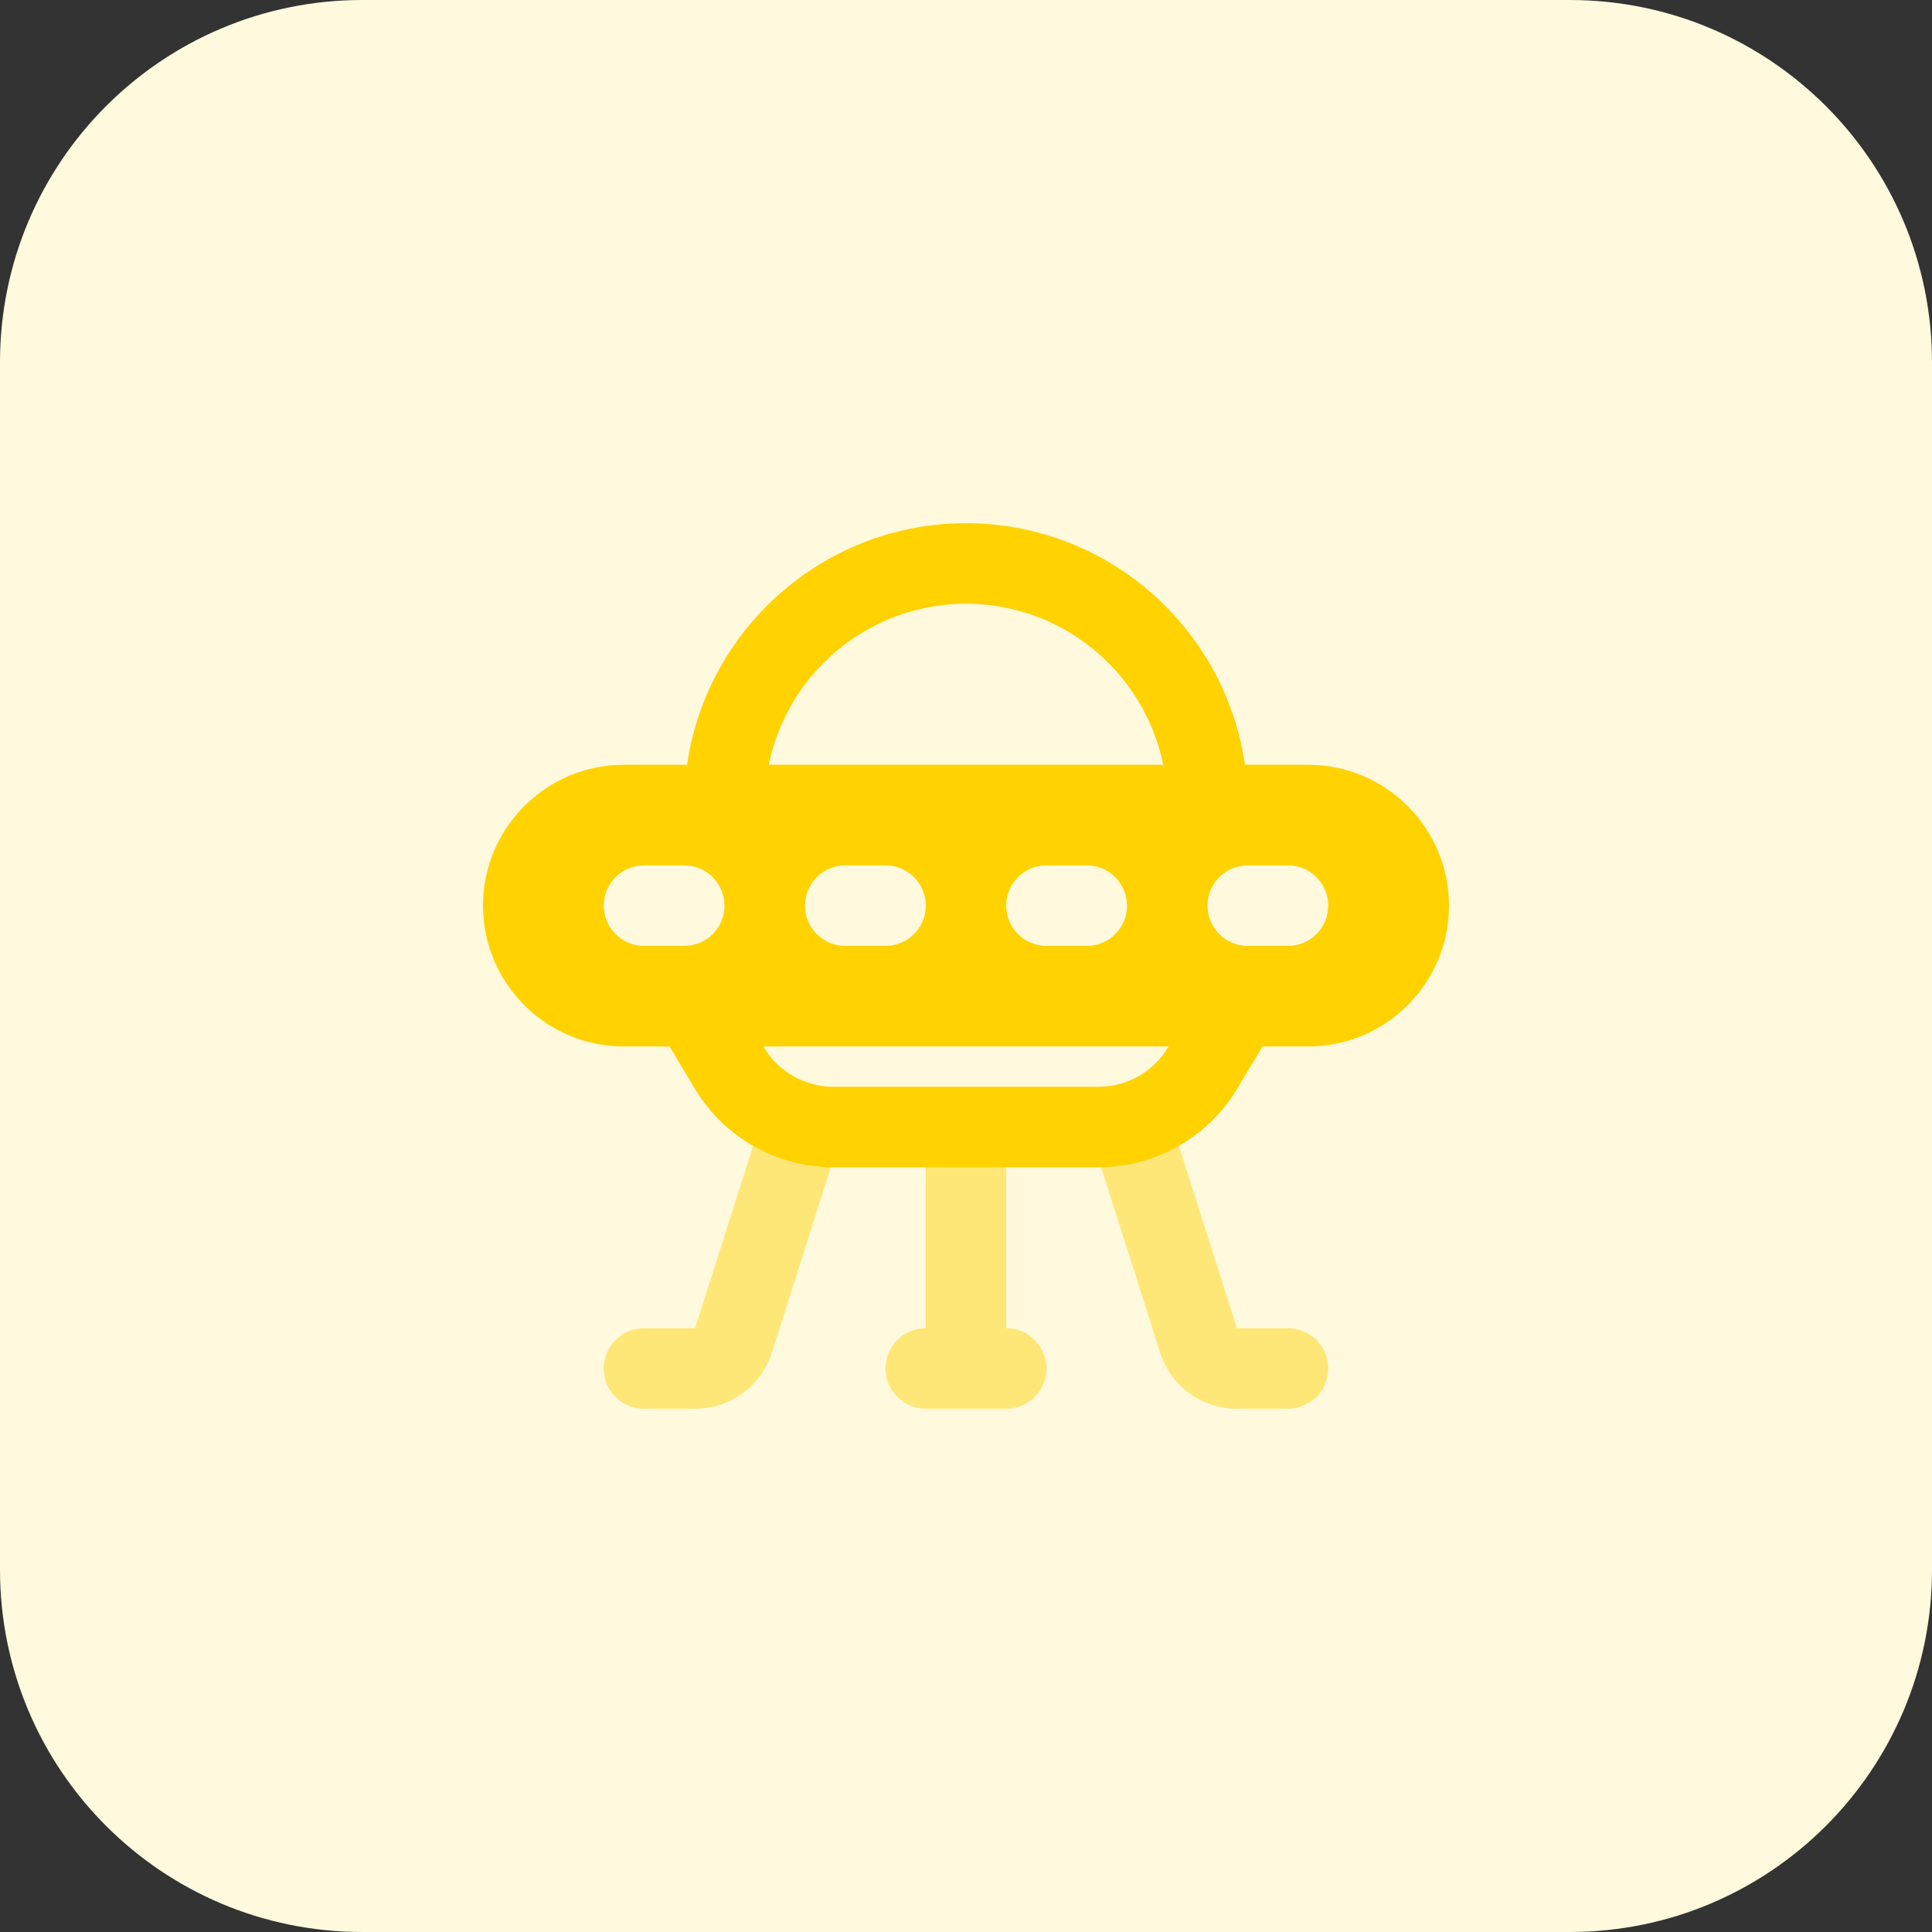 <svg id="bold" enable-background="new 0 0 32 32" height="512" viewBox="0 0 32 32" width="512" xmlns="http://www.w3.org/2000/svg"><rect x="0" y="0" width="32" height="32" fill="#333333" stroke="none"/><path d="m26 32h-20c-3.314 0-6-2.686-6-6v-20c0-3.314 2.686-6 6-6h20c3.314 0 6 2.686 6 6v20c0 3.314-2.686 6-6 6z" fill="#fff9dd"/><path d="m21.667 12.667h-11.334c-1.286 0-2.333 1.047-2.333 2.333s1.047 2.333 2.333 2.333h11.333c1.287 0 2.334-1.047 2.334-2.333s-1.047-2.333-2.333-2.333zm-10.334 3h-.667c-.368 0-.666-.299-.666-.667s.298-.667.667-.667h.667c.368 0 .666.299.666.667s-.298.667-.667.667zm3.334 0h-.667c-.368 0-.667-.299-.667-.667s.298-.667.667-.667h.667c.368 0 .667.299.667.667s-.299.667-.667.667zm3.333 0h-.667c-.368 0-.667-.299-.667-.667s.298-.667.667-.667h.667c.368 0 .667.299.667.667s-.298.667-.667.667zm3.333 0h-.667c-.368 0-.666-.299-.666-.667s.298-.667.667-.667h.667c.368 0 .666.299.666.667s-.298.667-.667.667z" fill="#ffd200"/><g fill="#ffe777"><path d="m15.333 22.667v-3.667c0-.368.298-.667.667-.667.368 0 .667.299.667.667v3.667c0 .368-1.334.368-1.334 0z"/><path d="m21.333 23.333h-.846c-.583 0-1.094-.373-1.271-.929l-1.019-3.202c-.111-.351.083-.726.434-.838.349-.11.725.082.837.433l1.02 3.203h.846c.368 0 .666.299.666.667s-.298.666-.667.666z"/><path d="m11.512 23.333h-.846c-.368 0-.667-.299-.667-.667.001-.367.299-.666.668-.666h.846l1.019-3.202c.112-.351.488-.543.837-.433.351.112.545.487.434.838l-1.019 3.202c-.177.555-.688.928-1.272.928z"/><path d="m16.667 23.333h-1.333c-.368 0-.667-.299-.667-.667s.298-.667.667-.667h1.333c.368 0 .667.299.667.667-.001.369-.299.667-.667.667z"/></g><path d="m20 14c-.368 0-.667-.299-.667-.667 0-1.838-1.495-3.333-3.333-3.333s-3.333 1.495-3.333 3.333c0 .368-.299.667-.667.667s-.667-.299-.667-.667c0-2.573 2.094-4.667 4.667-4.667s4.667 2.093 4.667 4.667c0 .368-.298.667-.667.667z" fill="#ffd200"/><path d="m18.201 19.333h-4.402c-.932 0-1.808-.496-2.286-1.295l-.417-.695c-.189-.316-.087-.725.229-.915.316-.189.726-.087.915.229l.417.696c.238.399.676.647 1.142.647h4.402c.465 0 .904-.248 1.143-.647l.417-.696c.189-.315.598-.418.915-.229.316.189.418.599.229.915l-.417.696c-.479.798-1.355 1.294-2.287 1.294z" fill="#ffd200"/></svg>